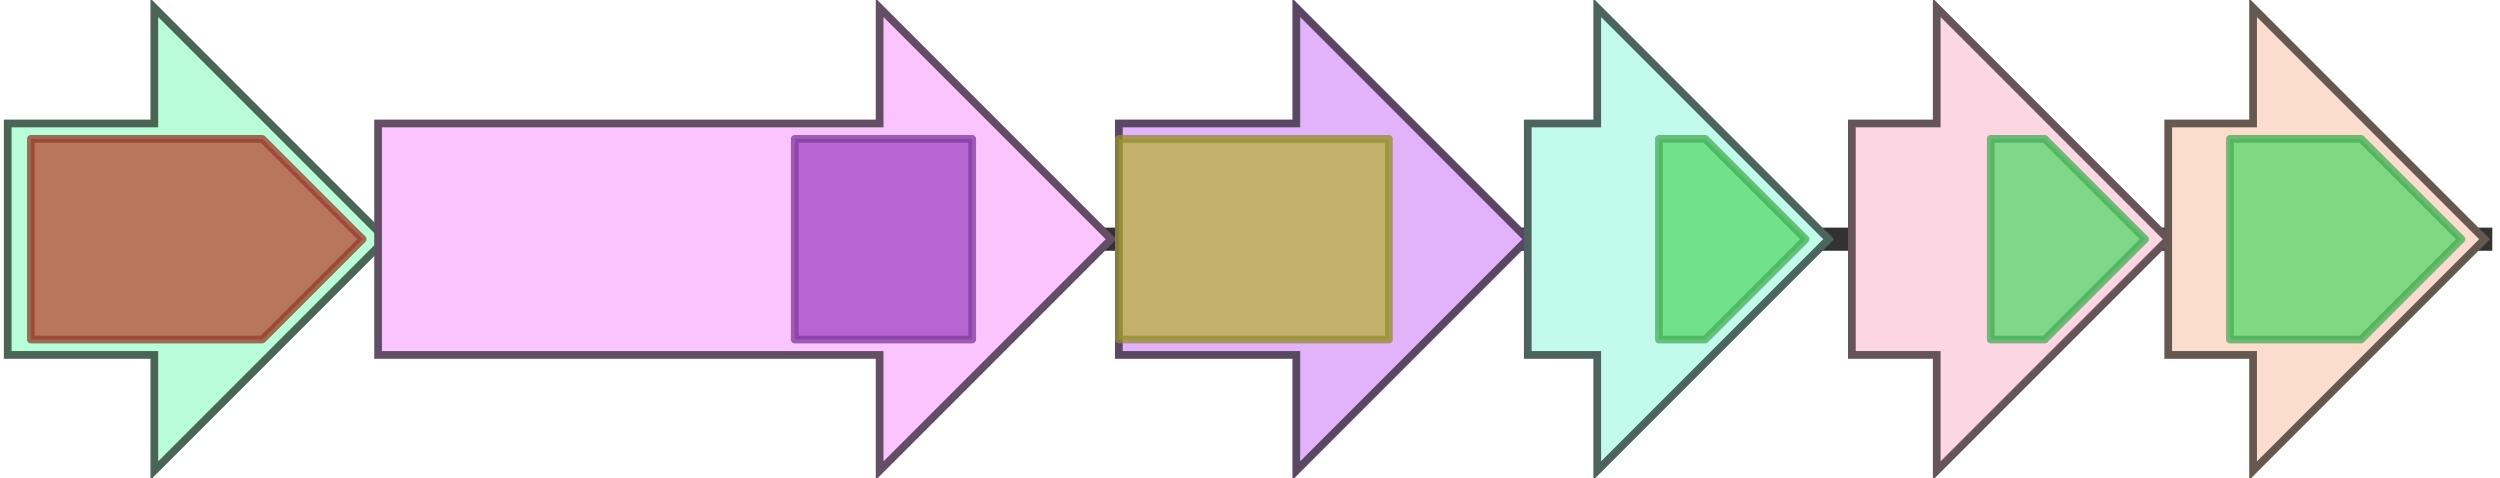 <svg version="1.1" baseProfile="full" xmlns="http://www.w3.org/2000/svg" width="324" height="62">
	<line x1="1" y1="31" x2="323" y2="31" style="stroke:rgb(50,50,50); stroke-width:3 "/>
	<g>
		<title>hysO</title>
		<polygon class="hysO" points="1,16 20,16 20,1 50,31 20,61 20,46 1,46" fill="rgb(185,253,217)" fill-opacity="1.0" stroke="rgb(74,101,86)" stroke-width="1" />
		<g>
			<title>PF01593</title>
			<polygon class="PF01593" points="4,18 34,18 47,31 34,44 4,44" stroke-linejoin="round" width="44" height="26" fill="rgb(184,74,52)" stroke="rgb(147,59,41)" stroke-width="1" opacity="0.75" />
		</g>
	</g>
	<g>
		<title>hysD</title>
		<polygon class="hysD" points="49,16 114,16 114,1 144,31 114,61 114,46 49,46" fill="rgb(250,197,254)" fill-opacity="1.0" stroke="rgb(100,78,101)" stroke-width="1" />
		<g>
			<title>PF12902</title>
			<rect class="PF12902" x="103" y="18" stroke-linejoin="round" width="23" height="26" fill="rgb(159,71,195)" stroke="rgb(127,56,156)" stroke-width="1" opacity="0.75" />
		</g>
	</g>
	<g>
		<title>hysC</title>
		<polygon class="hysC" points="145,16 168,16 168,1 198,31 168,61 168,46 145,46" fill="rgb(226,178,250)" fill-opacity="1.0" stroke="rgb(90,71,100)" stroke-width="1" />
		<g>
			<title>PF01494</title>
			<rect class="PF01494" x="145" y="18" stroke-linejoin="round" width="35" height="26" fill="rgb(182,175,59)" stroke="rgb(145,140,47)" stroke-width="1" opacity="0.75" />
		</g>
	</g>
	<g>
		<title>hysP</title>
		<polygon class="hysP" points="198,16 207,16 207,1 237,31 207,61 207,46 198,46" fill="rgb(194,250,236)" fill-opacity="1.0" stroke="rgb(77,100,94)" stroke-width="1" />
		<g>
			<title>PF00067</title>
			<polygon class="PF00067" points="215,18 221,18 234,31 234,31 221,44 215,44" stroke-linejoin="round" width="19" height="26" fill="rgb(85,216,107)" stroke="rgb(68,172,85)" stroke-width="1" opacity="0.75" />
		</g>
	</g>
	<g>
		<title>hysX1</title>
		<polygon class="hysX1" points="240,16 251,16 251,1 281,31 251,61 251,46 240,46" fill="rgb(253,214,227)" fill-opacity="1.0" stroke="rgb(101,85,90)" stroke-width="1" />
		<g>
			<title>PF00067</title>
			<polygon class="PF00067" points="258,18 265,18 278,31 265,44 258,44" stroke-linejoin="round" width="21" height="26" fill="rgb(85,216,107)" stroke="rgb(68,172,85)" stroke-width="1" opacity="0.75" />
		</g>
	</g>
	<g>
		<title>hysX2</title>
		<polygon class="hysX2" points="281,16 292,16 292,1 322,31 292,61 292,46 281,46" fill="rgb(250,221,204)" fill-opacity="1.0" stroke="rgb(100,88,81)" stroke-width="1" />
		<g>
			<title>PF00067</title>
			<polygon class="PF00067" points="289,18 306,18 319,31 306,44 289,44" stroke-linejoin="round" width="31" height="26" fill="rgb(85,216,107)" stroke="rgb(68,172,85)" stroke-width="1" opacity="0.75" />
		</g>
	</g>
</svg>
